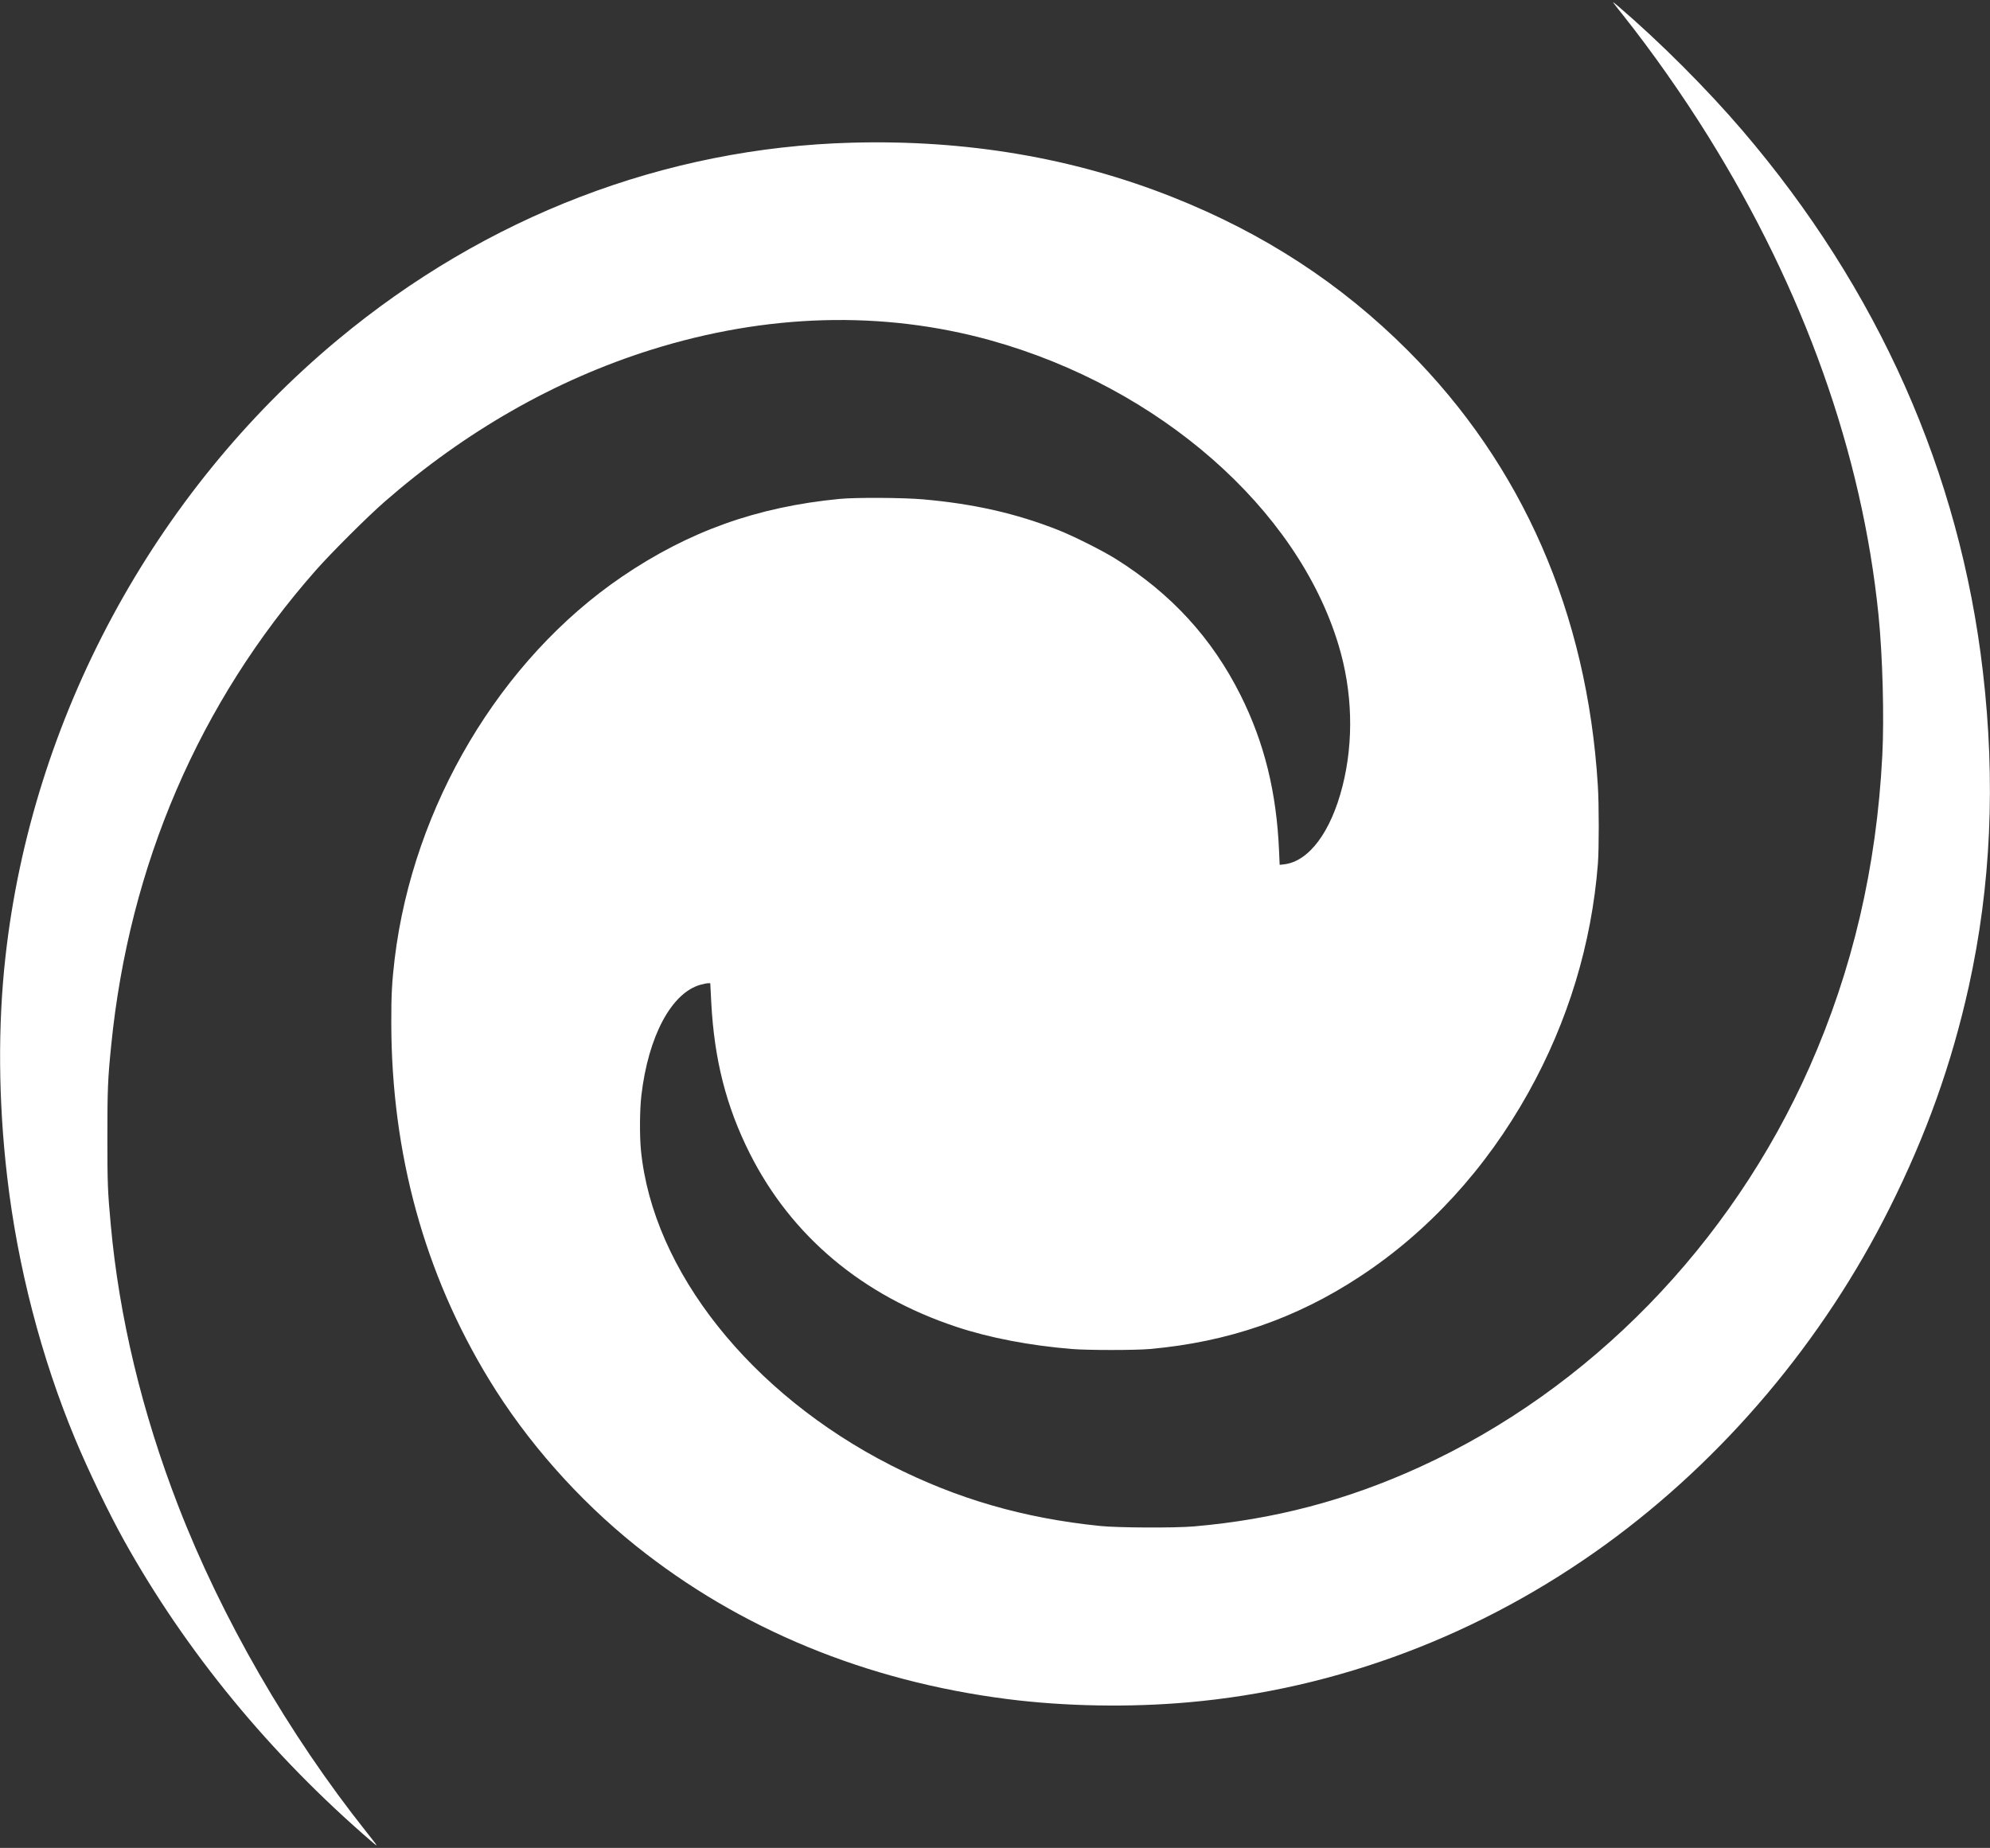 <?xml version="1.0" standalone="no"?>
<!DOCTYPE svg PUBLIC "-//W3C//DTD SVG 20010904//EN"
 "http://www.w3.org/TR/2001/REC-SVG-20010904/DTD/svg10.dtd">
<svg version="1.0" xmlns="http://www.w3.org/2000/svg"
 width="2400pt" height="2229pt" viewBox="0 0 2400 2229"
 preserveAspectRatio="xMidYMid meet">

<rect x="0" y="0" width="2400" height="2229" fill="#333333" stroke="none"/>

<g transform="translate(0,2229) scale(0.1,-0.1)"
fill="#000000" stroke="none">
<path fill="#fff" d="M19455 22260 c5 -8 59 -78 121 -155 345 -434 713 -957 1021 -1452
1159 -1860 1860 -3829 2058 -5778 50 -490 70 -1236 46 -1701 -69 -1345 -359
-2583 -877 -3754 -949 -2144 -2653 -3892 -4704 -4827 -882 -402 -1753 -631
-2720 -715 -228 -20 -913 -17 -1130 5 -925 94 -1729 327 -2525 732 -1693 863
-2872 2348 -3015 3800 -17 171 -15 493 5 660 83 715 363 1240 714 1337 36 10
77 18 91 18 l26 0 12 -233 c36 -687 180 -1253 463 -1817 502 -999 1357 -1718
2494 -2095 400 -133 883 -225 1390 -267 201 -16 762 -16 945 0 937 84 1757
366 2525 870 828 542 1525 1303 2037 2222 479 858 763 1795 839 2760 14 182
14 719 -1 950 -129 2073 -908 3857 -2290 5241 -807 808 -1739 1416 -2845 1854
-1191 472 -2482 691 -3860 654 -2255 -61 -4414 -888 -6205 -2380 -2222 -1850
-3685 -4569 -4004 -7439 -93 -827 -86 -1743 20 -2650 125 -1082 411 -2184 819
-3164 160 -384 404 -891 590 -1226 748 -1344 1765 -2581 2989 -3635 85 -73 82
-68 -67 120 -936 1177 -1746 2582 -2269 3935 -435 1123 -711 2272 -812 3385
-37 401 -41 498 -41 1055 0 576 5 706 46 1110 217 2175 1061 4135 2467 5730
186 211 620 644 827 825 978 854 2061 1472 3215 1835 1395 438 2793 477 4099
114 2029 -565 3697 -2026 4194 -3674 169 -558 186 -1158 48 -1703 -140 -553
-405 -908 -705 -943 l-53 -6 -7 163 c-30 713 -178 1313 -467 1889 -343 683
-832 1217 -1499 1636 -166 104 -507 275 -701 352 -506 199 -1011 314 -1619
368 -239 22 -818 25 -1015 6 -996 -96 -1819 -391 -2625 -939 -1468 -1000
-2516 -2764 -2740 -4607 -33 -278 -42 -441 -41 -781 3 -1571 400 -3017 1179
-4295 454 -746 1076 -1450 1773 -2008 1252 -1002 2773 -1629 4479 -1847 691
-88 1470 -102 2180 -39 1799 158 3532 814 5036 1905 1423 1033 2621 2452 3424
4059 443 884 748 1740 954 2670 268 1216 325 2471 170 3800 -278 2397 -1263
4612 -2899 6525 -428 501 -998 1071 -1505 1505 -35 30 -60 48 -55 40z"/>
</g>
</svg>
